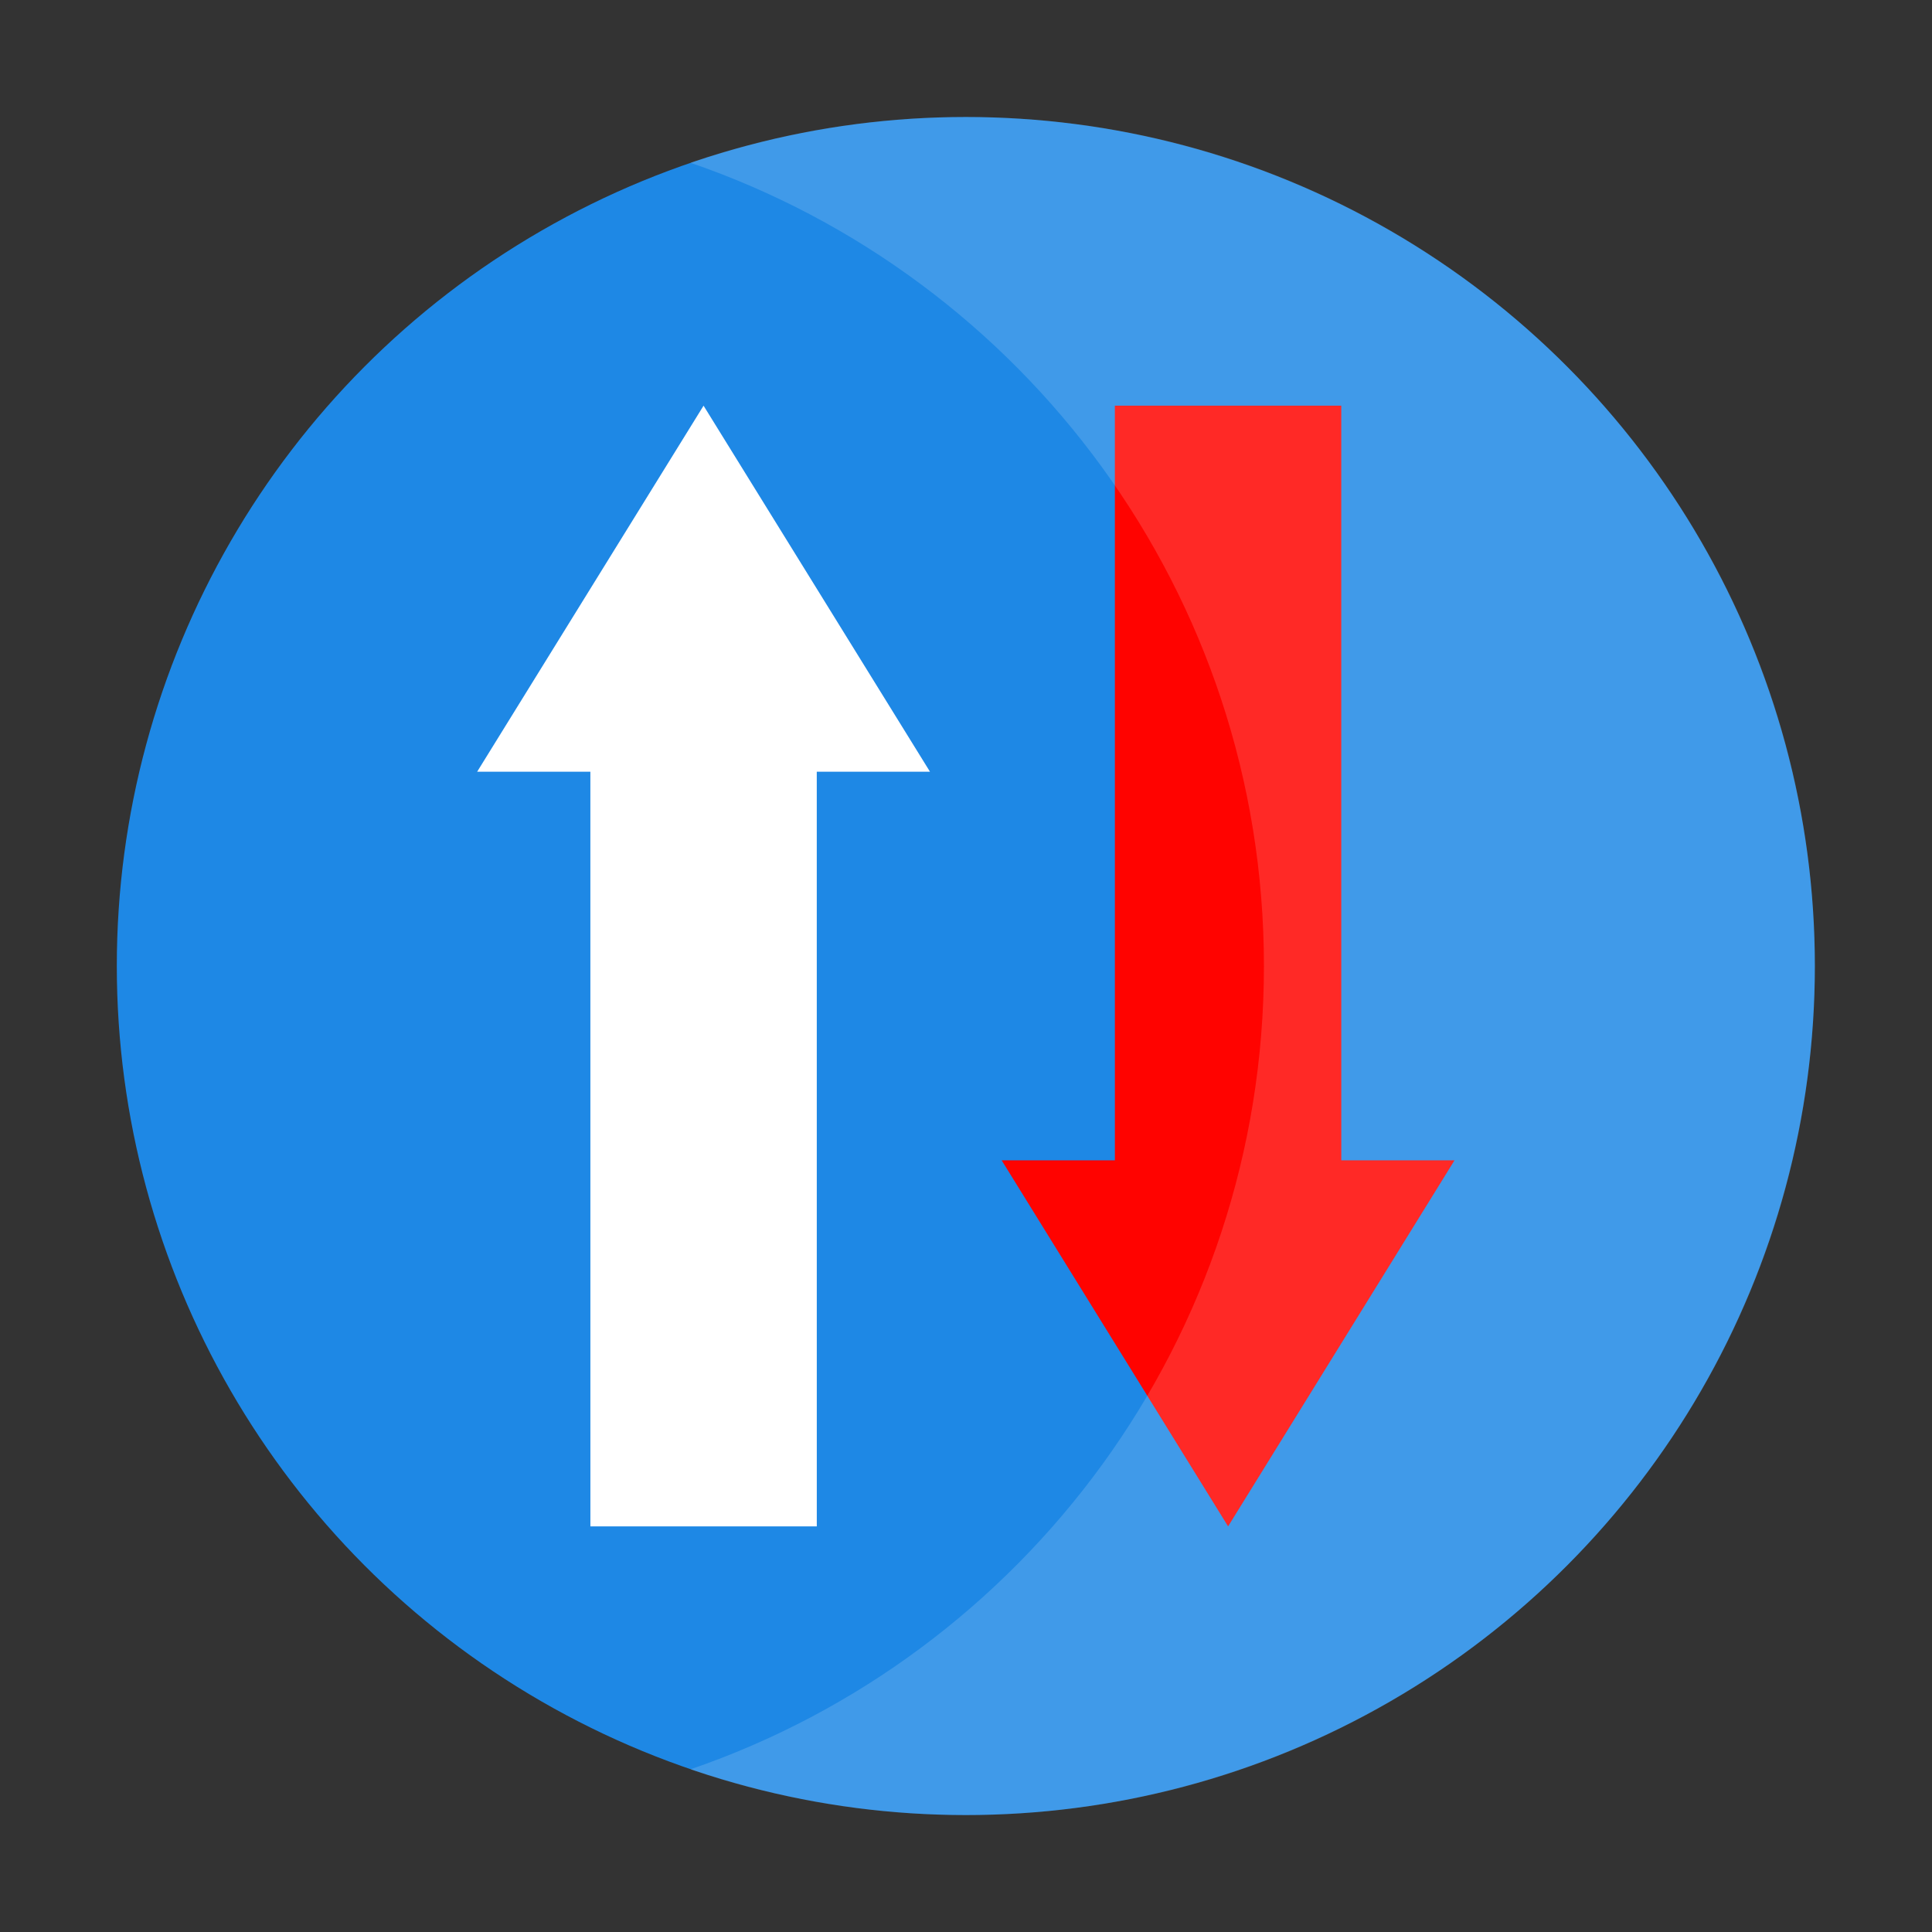<?xml version="1.0"?>
<svg xmlns="http://www.w3.org/2000/svg" xmlns:xlink="http://www.w3.org/1999/xlink" xmlns:svgjs="http://svgjs.com/svgjs" version="1.1" width="512" height="512" x="0" y="0" viewBox="0 0 512 512" style="enable-background:new 0 0 512 512" xml:space="preserve" class=""><rect x="0" y="0" width="512" height="512" fill="#333333" stroke="none"/><g><clipPath xmlns="http://www.w3.org/2000/svg" id="clip-path"><path d="m255.948 31.008a224.683 224.683 0 0 0 -73 12.118c88.431 30.314 152.004 114.168 152.006 212.879s-63.564 182.568-151.994 212.888a224.684 224.684 0 0 0 73 12.114c124.264-.004 224.997-100.742 224.994-225.006s-100.742-224.997-225.006-224.994z" fill="#000000" data-original="#000000" style=""/></clipPath><circle xmlns="http://www.w3.org/2000/svg" cx="255.955" cy="256.008" fill="#1e88e5" r="225" data-original="#0071bc" style="" class=""/><path xmlns="http://www.w3.org/2000/svg" d="m186.451 107.51 60.002 96.998-30 .001.006 200-60 .001-.006-200-30 .001z" fill="#ffffff" data-original="#ffffff" style=""/><path xmlns="http://www.w3.org/2000/svg" d="m325.459 404.506 59.997-97.002-30 .001-.005-200-60 .001.005 200-30 .001z" fill="#ff0300" data-original="#ff0300" style=""/><g xmlns="http://www.w3.org/2000/svg" opacity=".15"><g clip-path="url(#clip-path)" fill="#fff"><path d="m182.949 43.126.012 437.882h-.012z" fill="#ffffff" data-original="#ffffff" style=""/><path d="m480.948 31.004.01 349.261v100.743h-297.997l-.012-437.882v-12.122z" fill="#ffffff" data-original="#ffffff" style=""/><path d="m480.958 380.265-.01-349.261h.01z" fill="#ffffff" data-original="#ffffff" style=""/></g></g></g></svg>
